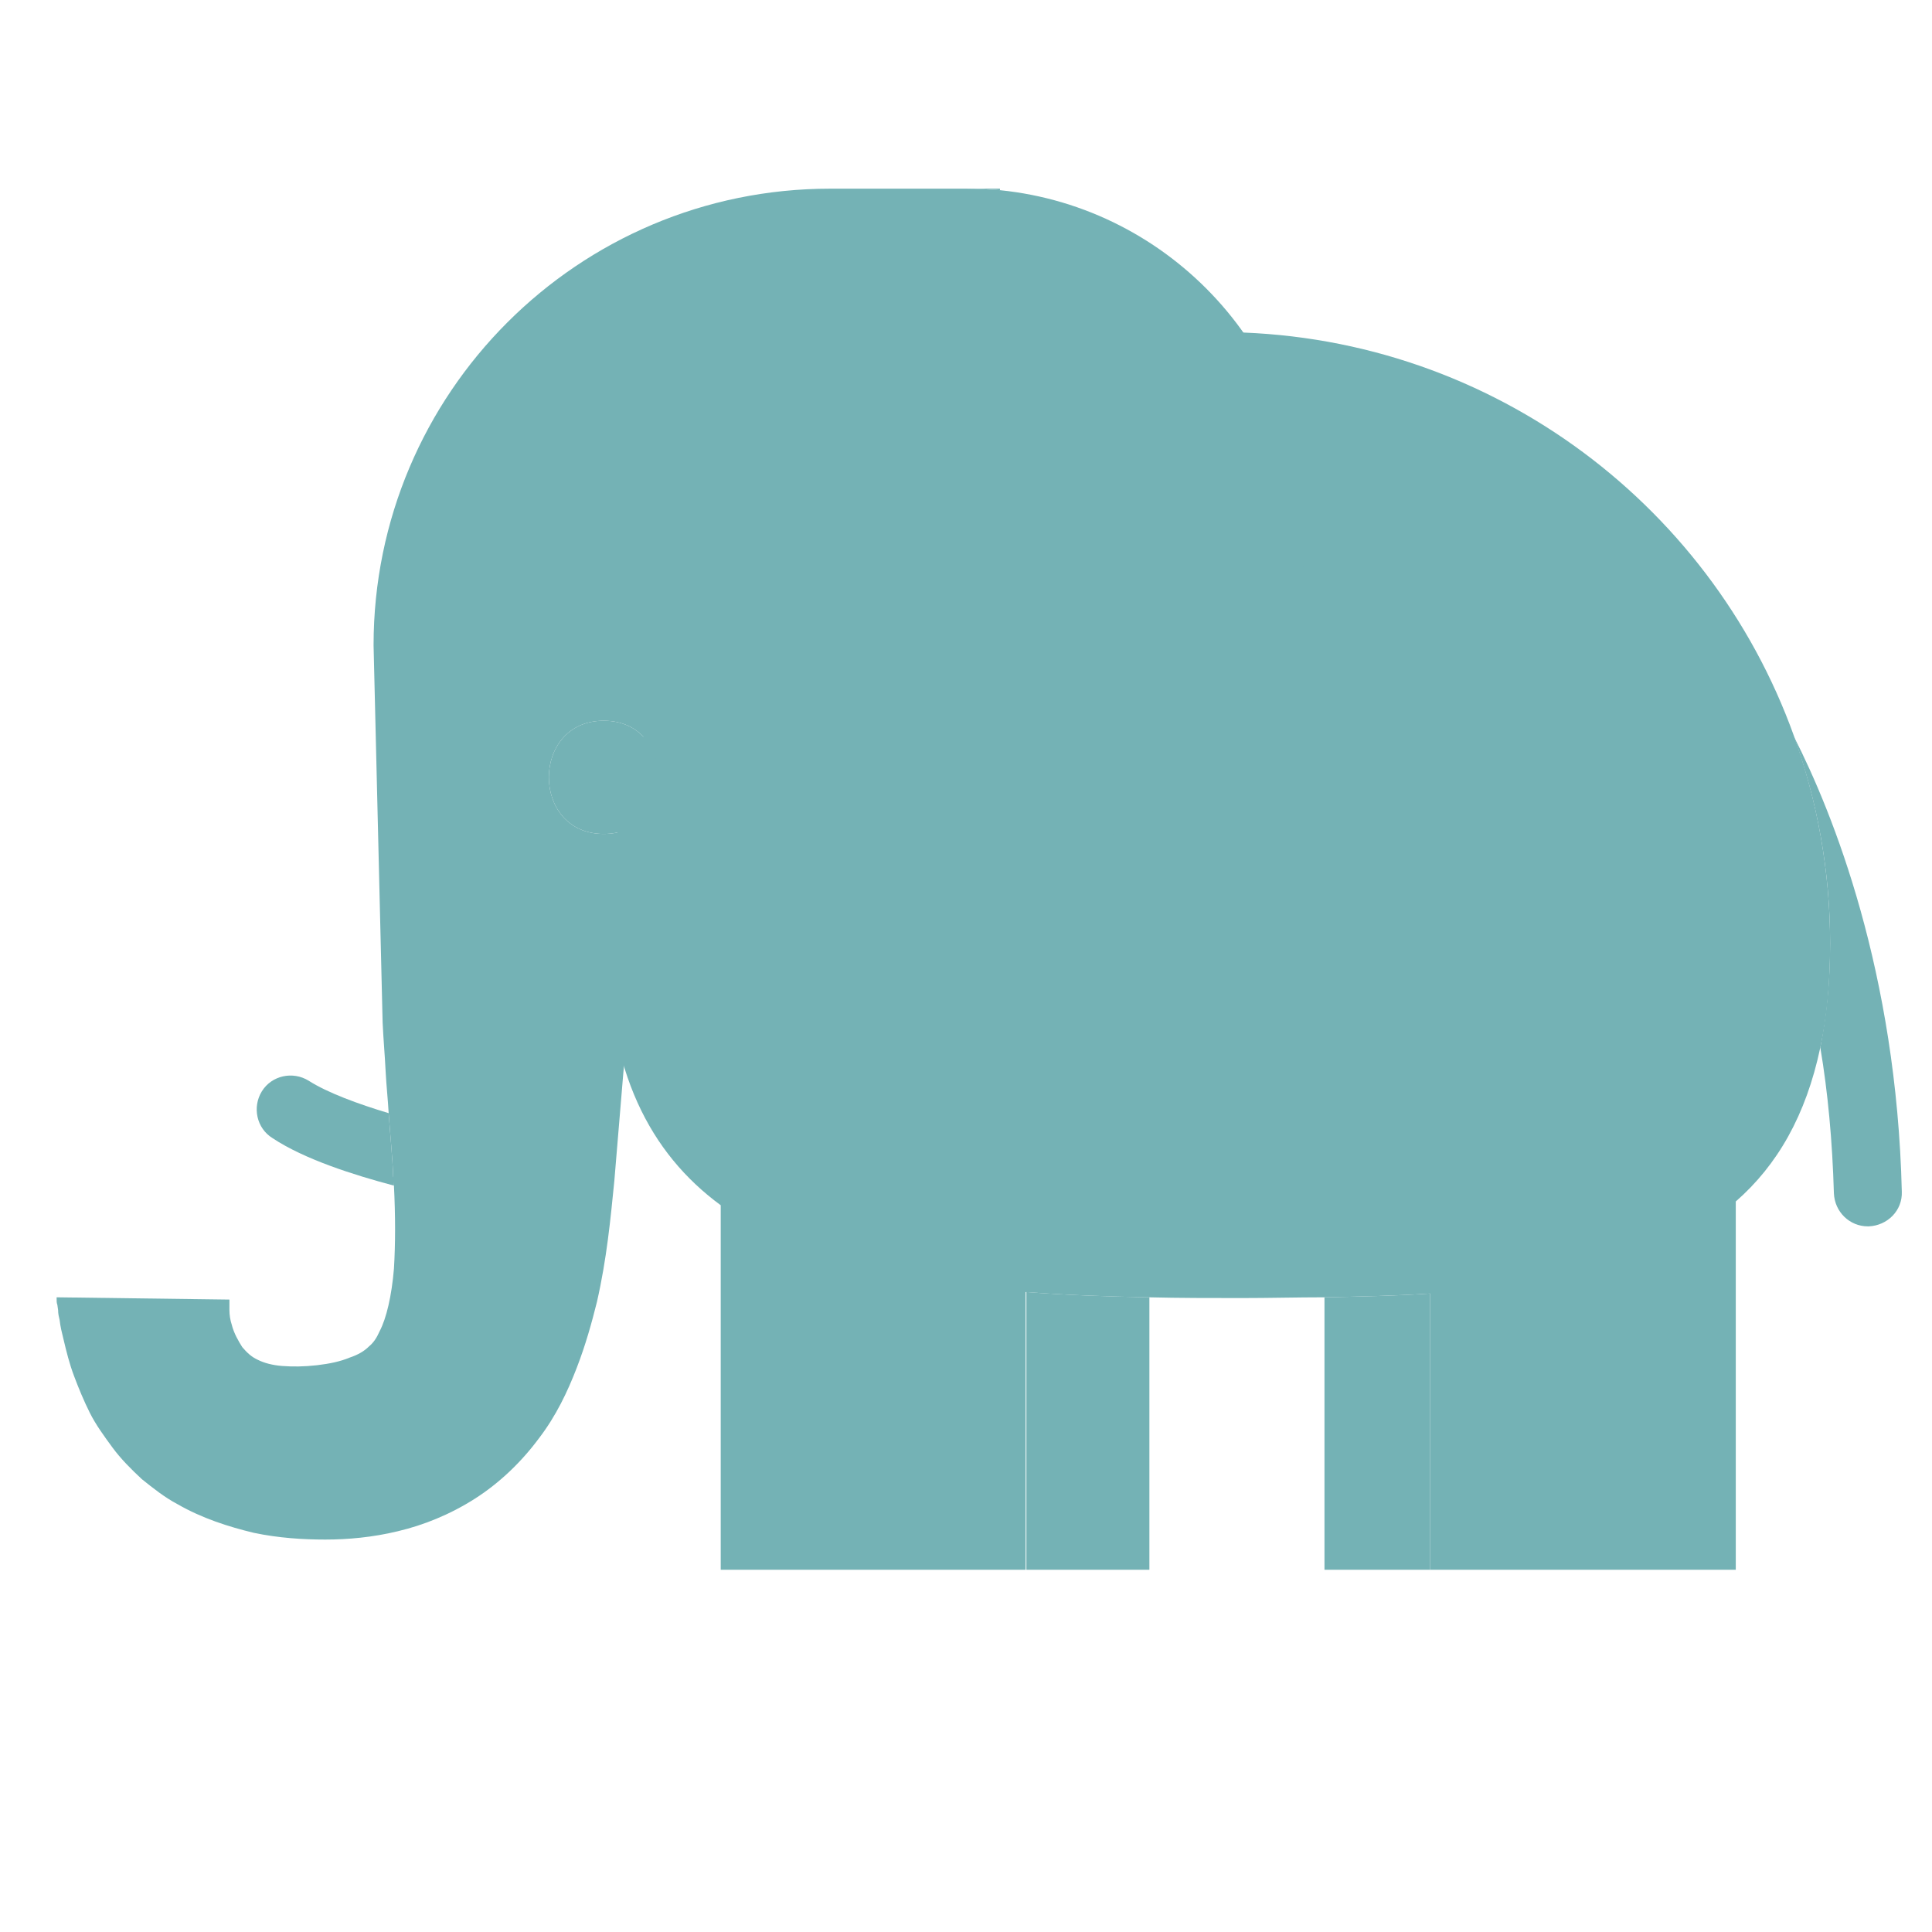 <?xml version="1.0" encoding="utf-8"?>
<!-- Generator: Adobe Illustrator 22.1.0, SVG Export Plug-In . SVG Version: 6.00 Build 0)  -->
<svg version="1.1" id="Layer_1" xmlns="http://www.w3.org/2000/svg" xmlns:xlink="http://www.w3.org/1999/xlink" x="0px" y="0px"
	 viewBox="0 0 256 256" style="enable-background:new 0 0 256 256;" xml:space="preserve">
<g>
	<g>
		<path style="fill:#74B2B5;" d="M252,157.9c0.1,2.5-1.9,4.5-4.4,4.6h-0.1c-2.4,0-4.4-1.9-4.5-4.4c-0.2-6.9-0.8-13.4-1.8-19.3
			c0.8-4.1,1.3-8.6,1.3-13.8c0-9.6-1.7-18.9-4.8-27.4C242.9,107.8,251.3,128.8,252,157.9z"/>
	</g>
	<path style="fill:#74B2B5;" d="M152.3,171.9V208H136v-36.8C141.2,171.6,146.7,171.8,152.3,171.9z"/>
	<path style="fill:#74B2B5;" d="M189.5,171.4V208h-14v-36.1C180.3,171.8,185,171.7,189.5,171.4z"/>
	<path style="fill:#74B2B5;" d="M132.5,25v0.2c-1.5-0.1-3-0.2-4.5-0.2H132.5z"/>
	<path style="fill:#74B2B5;" d="M30.5,172.2L30.5,172.2c0,0,0-0.1,0-0.1C30.5,172,30.5,171.9,30.5,172.2z"/>
	<g>
		<path style="fill:#74B2B5;" d="M52.2,157.1c-5.3-1.4-11.9-3.5-16.1-6.3c-2.1-1.3-2.7-4.1-1.4-6.2c1.3-2.1,4.1-2.7,6.2-1.4
			c2.5,1.6,6.6,3.1,10.6,4.3c0.2,2.9,0.5,5.7,0.6,8.4C52.2,156.3,52.2,156.7,52.2,157.1z"/>
	</g>
	<path style="fill:#74B2B5;" d="M242.5,125c0,5.1-0.4,9.7-1.3,13.8c-1.9,9-5.7,15.6-11.2,20.4V208h-40.5v-36.6
		c-4.5,0.3-9.2,0.4-14,0.5c-3.6,0-7.3,0.1-11,0.1c-4.1,0-8.2,0-12.3-0.1c-5.6-0.1-11-0.3-16.3-0.7V208H95.5v-48.3
		c-9.4-6.9-15-17.8-15-34.7c0-44.7,36.3-81,81-81c35.1,0,65,22.3,76.2,53.5c0,0,0,0,0,0C240.8,106.1,242.5,115.4,242.5,125z"/>
	<path style="fill:#74B2B5;" d="M132.5,25.2c-1.5-0.1-3-0.2-4.5-0.2h-18c-33.4,0-60.5,27.1-60.5,60.5l1.2,50
		c0.1,2.2,0.3,4.4,0.4,6.5c0.1,1.9,0.3,3.7,0.4,5.5c0.2,2.9,0.5,5.7,0.6,8.4c0,0.4,0,0.8,0.1,1.2c0.2,4,0.2,7.7,0,11
		c-0.3,3.6-1,6.6-1.9,8.3c-0.4,0.9-0.8,1.5-1.4,2c-0.6,0.6-1.4,1.1-2.6,1.5c-1.2,0.5-2.6,0.8-4.3,1c-1.8,0.2-3.2,0.2-4.6,0.1
		c-1.3-0.1-2.4-0.4-3.2-0.8c-0.9-0.4-1.5-1-2.1-1.7c-0.5-0.8-1.1-1.8-1.4-3c-0.2-0.6-0.3-1.3-0.3-1.9c0-0.3,0-0.6,0-1
		c0-0.2,0-0.3,0-0.4v0l-22.9-0.3c0,0.6,0,0.7,0.1,1l0.1,0.7c0,0.5,0.1,0.9,0.2,1.3c0.1,0.9,0.3,1.7,0.5,2.5c0.4,1.7,0.8,3.3,1.4,4.9
		c0.6,1.6,1.3,3.3,2.1,4.9c0.8,1.6,1.9,3.1,3,4.6c1.1,1.5,2.5,2.9,3.9,4.2c1.5,1.2,3,2.4,4.7,3.3c3.3,1.9,6.8,3,10.1,3.8
		c3.3,0.7,6.6,0.9,9.5,0.9c3,0,6.3-0.3,9.6-1.1c3.4-0.8,6.9-2.2,10.2-4.3c3.3-2.1,6.2-4.9,8.5-8c2.3-3,3.8-6.2,5-9.3
		c1.2-3.1,2-6,2.7-8.8c1.3-5.7,1.8-11,2.3-16l1.2-14.4c0.2-2.3,0.5-4.6,0.8-6.7L102,124l30.5-9.2C155.2,112.5,173,93.3,173,70
		S155.2,27.5,132.5,25.2z M80,110.5c-9.7,0-9.7-15,0-15C89.7,95.5,89.7,110.5,80,110.5z"/>
	<g>
		<path style="fill:#74B2B5;" d="M80,110.5c-9.7,0-9.7-15,0-15C89.7,95.5,89.7,110.5,80,110.5z"/>
	</g>
</g>
<g style="opacity:0;">
	<g style="opacity:0.2;">
		<path d="M252,157.9c0.1,2.5-1.9,4.5-4.4,4.6h-0.1c-2.4,0-4.4-1.9-4.5-4.4c-0.2-6.9-0.8-13.4-1.8-19.3c0.8-4.1,1.3-8.6,1.3-13.8
			c0-9.6-1.7-18.9-4.8-27.4C242.9,107.8,251.3,128.8,252,157.9z"/>
	</g>
	<path style="opacity:0.2;" d="M152.3,171.9V208H136v-36.8C141.2,171.6,146.7,171.8,152.3,171.9z"/>
	<path style="opacity:0.2;" d="M189.5,171.4V208h-14v-36.1C180.3,171.8,185,171.7,189.5,171.4z"/>
	<g style="opacity:0.2;">
		<path d="M52.2,157.1c-5.3-1.4-11.9-3.5-16.1-6.3c-2.1-1.3-2.7-4.1-1.4-6.2c1.3-2.1,4.1-2.7,6.2-1.4c2.5,1.6,6.6,3.1,10.6,4.3
			c0.2,2.9,0.5,5.7,0.6,8.4C52.2,156.3,52.2,156.7,52.2,157.1z"/>
	</g>
	<path style="opacity:0.2;fill:#FFFFFF;" d="M132.5,25.2c-1.5-0.1-3-0.2-4.5-0.2h-18c-33.4,0-60.5,27.1-60.5,60.5l1.2,50
		c0.1,2.2,0.3,4.4,0.4,6.5c0.1,1.9,0.3,3.7,0.4,5.5c0.2,2.9,0.5,5.7,0.6,8.4c0,0.4,0,0.8,0.1,1.2c0.2,4,0.2,7.7,0,11
		c-0.3,3.6-1,6.6-1.9,8.3c-0.4,0.9-0.8,1.5-1.4,2c-0.6,0.6-1.4,1.1-2.6,1.5c-1.2,0.5-2.6,0.8-4.3,1c-1.8,0.2-3.2,0.2-4.6,0.1
		c-1.3-0.1-2.4-0.4-3.2-0.8c-0.9-0.4-1.5-1-2.1-1.7c-0.5-0.8-1.1-1.8-1.4-3c-0.2-0.6-0.3-1.3-0.3-1.9c0-0.3,0-0.6,0-1
		c0-0.2,0-0.3,0-0.4v0l-22.9-0.3c0,0.6,0,0.7,0.1,1l0.1,0.7c0,0.5,0.1,0.9,0.2,1.3c0.1,0.9,0.3,1.7,0.5,2.5c0.4,1.7,0.8,3.3,1.4,4.9
		c0.6,1.6,1.3,3.3,2.1,4.9c0.8,1.6,1.9,3.1,3,4.6c1.1,1.5,2.5,2.9,3.9,4.2c1.5,1.2,3,2.4,4.7,3.3c3.3,1.9,6.8,3,10.1,3.8
		c3.3,0.7,6.6,0.9,9.5,0.9c3,0,6.3-0.3,9.6-1.1c3.4-0.8,6.9-2.2,10.2-4.3c3.3-2.1,6.2-4.9,8.5-8c2.3-3,3.8-6.2,5-9.3
		c1.2-3.1,2-6,2.7-8.8c1.3-5.7,1.8-11,2.3-16l1.2-14.4c0.2-2.3,0.5-4.6,0.8-6.7L102,124l30.5-9.2C155.2,112.5,173,93.3,173,70
		S155.2,27.5,132.5,25.2z M80,110.5c-9.7,0-9.7-15,0-15C89.7,95.5,89.7,110.5,80,110.5z"/>
	<g style="opacity:0.2;">
		<path d="M80,110.5c-9.7,0-9.7-15,0-15C89.7,95.5,89.7,110.5,80,110.5z"/>
	</g>
</g>
</svg>
